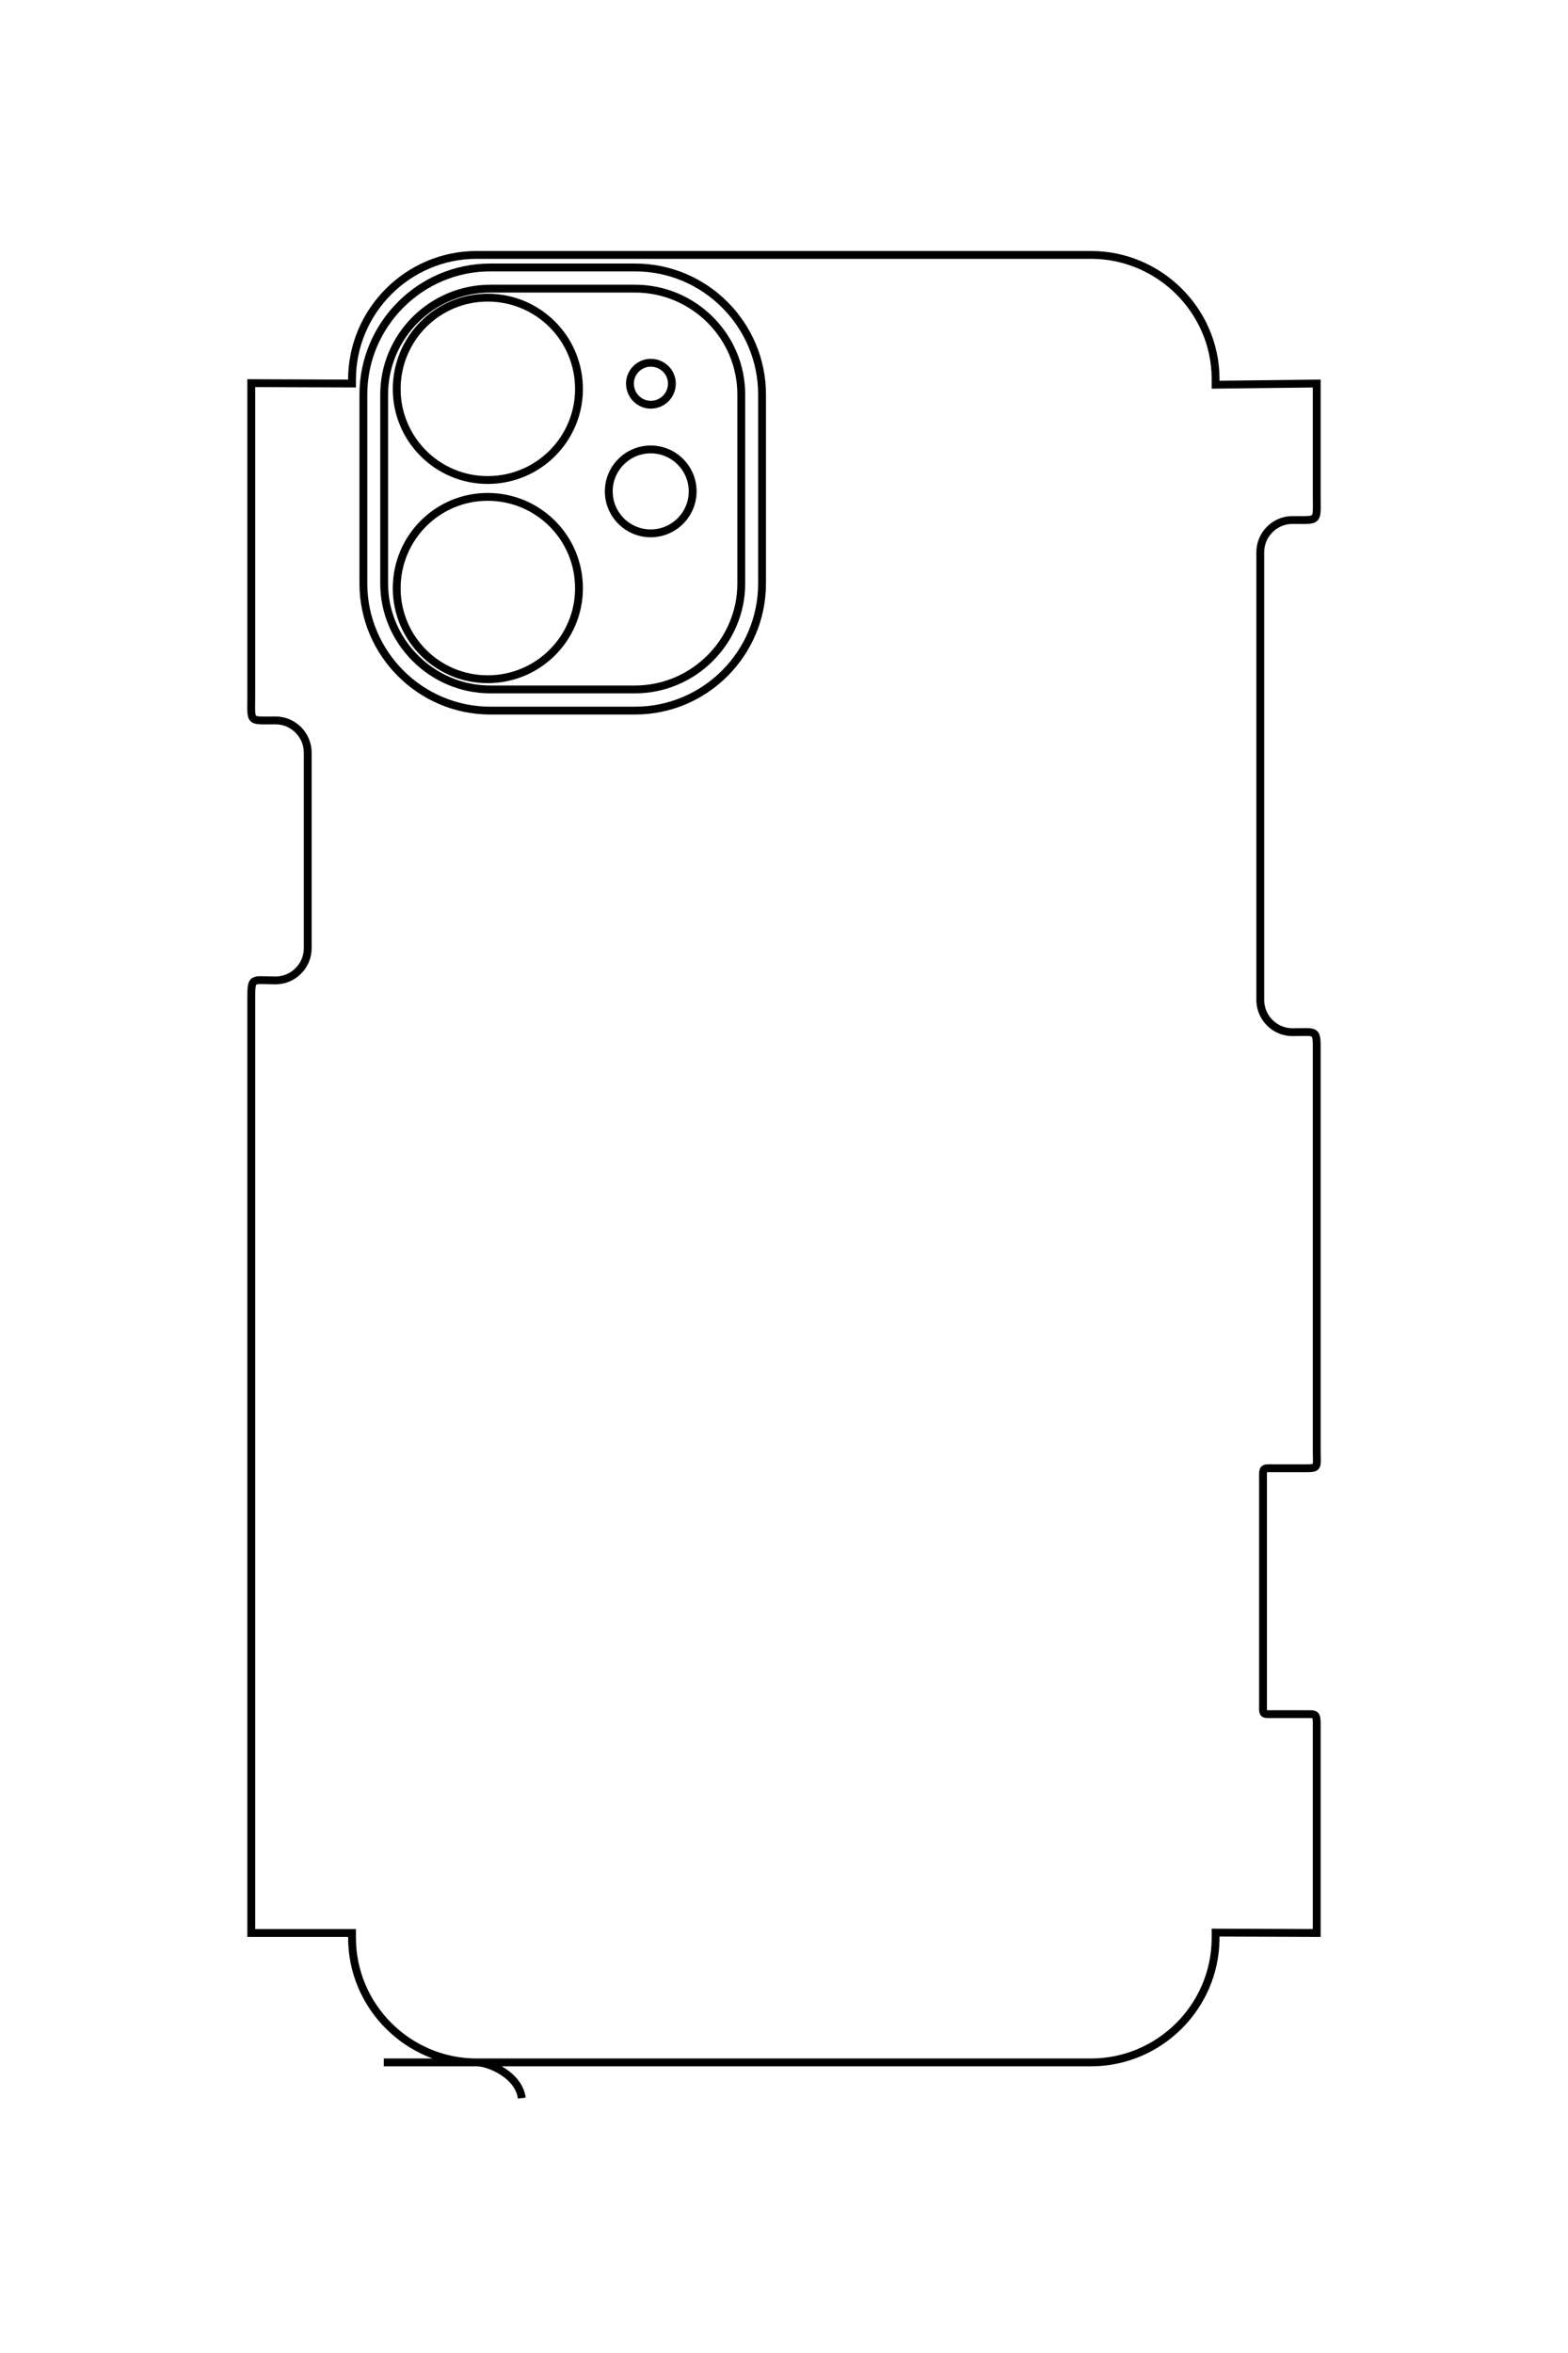 <?xml version="1.0" encoding="UTF-8"?>
<!DOCTYPE svg PUBLIC "-//W3C//DTD SVG 1.1//EN" "http://www.w3.org/Graphics/SVG/1.1/DTD/svg11.dtd">
<!-- Creator: CorelDRAW X8 -->
<svg xmlns="http://www.w3.org/2000/svg" xml:space="preserve" width="40mm" height="60mm" version="1.1" style="shape-rendering:geometricPrecision; text-rendering:geometricPrecision; image-rendering:optimizeQuality; fill-rule:evenodd; clip-rule:evenodd"
viewBox="0 0 4000 6000"
 xmlns:xlink="http://www.w3.org/1999/xlink">
 <defs>
  <style type="text/css">
   <![CDATA[
    .str0 {stroke:black;stroke-width:20}
    .fil0 {fill:none}
   ]]>
  </style>
 </defs>
 <g id="图层_x0020_1">
  <path class="fil0 str0" d="M1660 925c30,0 54,24 54,53 0,30 -24,54 -54,54 -29,0 -53,-24 -53,-54 0,-29 24,-53 53,-53zm0 221c59,0 107,48 107,107 0,59 -48,107 -107,107 -59,0 -107,-48 -107,-107 0,-59 48,-107 107,-107zm-416 121c129,0 233,104 233,233 0,128 -104,232 -233,232 -128,0 -232,-104 -232,-232 0,-129 104,-233 232,-233zm0 -508c129,0 233,104 233,233 0,128 -104,232 -233,232 -128,0 -232,-104 -232,-232 0,-129 104,-233 232,-233zm7 -23c-149,0 -271,121 -271,270l0 482c0,148 122,270 271,270l369 0c149,0 271,-122 271,-270l0 -482c0,-149 -122,-270 -271,-270l-369 0zm0 -54l369 0c179,0 324,146 324,324l0 482c0,178 -145,324 -324,324l-369 0c-179,0 -324,-146 -324,-324l0 -482c0,-178 145,-324 324,-324zm80 4668c-7,-58 -82,-91 -115,-91 -175,0 -318,-143 -318,-318l0 -12 -257 0 0 -2378c0,-62 0,-51 62,-51 45,0 82,-37 82,-82l0 -499c0,-45 -37,-82 -82,-82 -69,0 -62,7 -62,-62l0 -798 257 1 0 -10c0,-175 143,-318 318,-318l1567 0c174,0 316,141 318,313 0,1 0,17 0,18l258 -3 0 285c0,69 7,63 -62,63 -45,0 -82,37 -82,82l0 1142c0,45 37,82 82,82 65,0 62,-9 62,56l0 1010c0,48 7,46 -40,46l-65 0c-35,0 -32,-4 -32,32l0 567c0,30 -3,28 27,28l89 0c17,0 21,0 21,24l0 534 -258 -1c0,1 0,16 0,17 -2,173 -144,314 -318,314l-1804 0"/>
 </g>
</svg>

